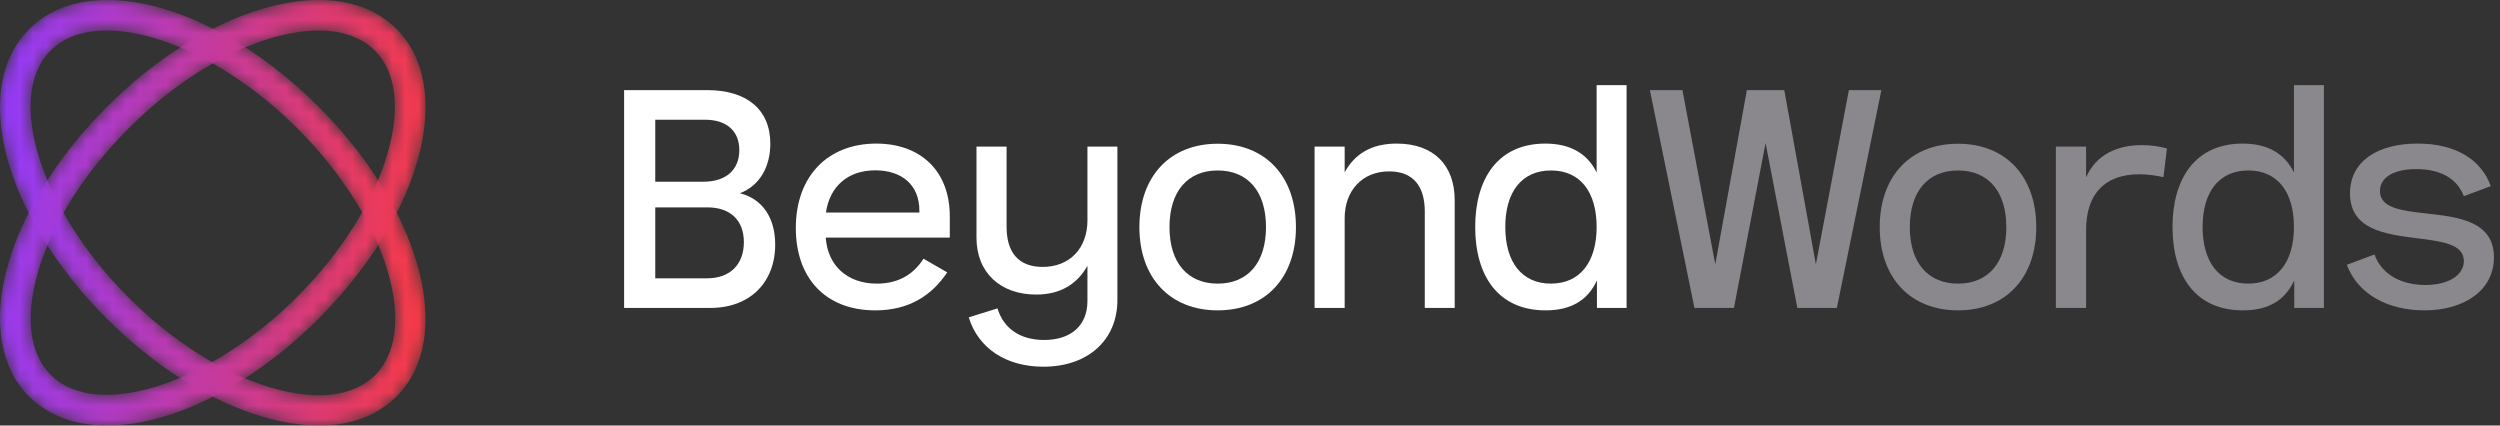 <?xml version="1.0" encoding="UTF-8"?>
<svg width="188px" height="32px" viewBox="0 0 188 32" version="1.1" xmlns="http://www.w3.org/2000/svg" xmlns:xlink="http://www.w3.org/1999/xlink">
    <rect x="0" y="0" width="188" height="32" fill="#333333" stroke="none"/>
    <title>Group 7</title>
    <defs>
        <path d="M8.032,0 C5.695,0.007 3.663,0.715 2.189,2.19 L2.189,2.19 C0.713,3.666 0.006,5.7 0,8.041 L0,8.041 L0,8.097 C0.011,12.829 2.875,18.804 8.041,23.969 L8.041,23.969 C11.648,27.578 15.833,30.203 19.824,31.36 L19.824,31.36 C21.301,31.788 22.694,32 23.977,32 L23.977,32 C26.367,32 28.375,31.264 29.819,29.82 L29.819,29.82 C32.038,27.601 32.586,24.051 31.36,19.824 L31.36,19.824 C30.203,15.834 27.578,11.649 23.969,8.041 L23.969,8.041 C18.803,2.874 12.829,0.011 8.096,0 L8.096,0 L8.032,0 Z M20.459,29.173 C16.83,28.121 12.991,25.701 9.651,22.359 L9.651,22.359 C3.034,15.743 0.355,7.245 3.799,3.8 L3.799,3.8 C4.822,2.777 6.291,2.294 8.024,2.294 L8.024,2.294 C12.127,2.294 17.709,5 22.359,9.651 L22.359,9.651 C25.701,12.992 28.12,16.83 29.173,20.459 L29.173,20.459 C30.157,23.852 29.815,26.604 28.209,28.21 L28.209,28.21 C27.204,29.214 25.75,29.724 23.972,29.724 L23.972,29.724 C22.908,29.724 21.728,29.542 20.459,29.173 L20.459,29.173 Z" id="path-1"></path>
        <linearGradient x1="0%" y1="50%" x2="100%" y2="50%" id="linearGradient-3">
            <stop stop-color="#933AFB" offset="0%"></stop>
            <stop stop-color="#FB3A41" offset="100%"></stop>
        </linearGradient>
        <path d="M19.819,0.641 C15.831,1.8 11.649,4.426 8.041,8.033 L8.041,8.033 C0.296,15.782 -2.276,25.349 2.187,29.813 L2.187,29.813 C3.667,31.294 5.709,32 8.06,32 L8.06,32 C12.795,32 18.783,29.133 23.959,23.956 L23.959,23.956 C31.704,16.208 34.276,6.642 29.814,2.177 L29.814,2.177 C28.37,0.735 26.365,0 23.976,0 L23.976,0 C22.692,0 21.297,0.212 19.819,0.641 M3.811,28.188 C2.211,26.589 1.872,23.843 2.856,20.456 L2.856,20.456 C3.908,16.832 6.326,12.997 9.666,9.657 L9.666,9.657 C13.003,6.318 16.837,3.899 20.46,2.846 L20.46,2.846 C21.73,2.478 22.91,2.295 23.972,2.295 L23.972,2.295 C25.744,2.295 27.191,2.802 28.189,3.802 L28.189,3.802 C29.789,5.401 30.128,8.148 29.144,11.533 L29.144,11.533 C28.092,15.157 25.674,18.992 22.335,22.332 L22.335,22.332 C17.688,26.981 12.111,29.689 8.017,29.689 L8.017,29.689 C6.292,29.689 4.829,29.208 3.811,28.188" id="path-4"></path>
        <linearGradient x1="6.28693549e-05%" y1="50%" x2="100%" y2="50%" id="linearGradient-6">
            <stop stop-color="#933AFB" offset="0%"></stop>
            <stop stop-color="#FB3A41" offset="100%"></stop>
        </linearGradient>
    </defs>
    <g id="Homepage" stroke="none" stroke-width="1" fill="none" fill-rule="evenodd">
        <g id="Artboard" transform="translate(-86, -604)">
            <g id="Group-7" transform="translate(86, 604)">
                <g id="Group-6" transform="translate(46.933, 6.4)">
                    <g id="Group-5" fill="#FFFFFF">
                        <path d="M2.343,9.195 L2.343,14.529 L6.241,14.529 C7.966,14.529 9.006,13.489 9.006,11.81 C9.006,10.166 7.989,9.195 6.263,9.195 L2.343,9.195 Z M2.343,2.604 L2.343,7.265 L5.966,7.265 C7.646,7.265 8.663,6.385 8.663,4.889 C8.663,3.415 7.669,2.604 6.092,2.604 L2.343,2.604 Z M0,0.377 L6.252,0.377 C9.189,0.377 10.995,1.805 10.995,4.409 C10.995,6.099 10.23,7.55 8.709,8.132 C10.47,8.578 11.361,10.051 11.361,11.993 C11.361,14.826 9.475,16.756 6.481,16.756 L0,16.756 L0,0.377 Z" id="Fill-1"></path>
                        <path d="M22.205,9.583 L22.205,9.446 C22.205,7.47 20.845,6.408 18.89,6.408 C16.799,6.408 15.461,7.641 15.176,9.583 L22.205,9.583 Z M24.491,11.468 L15.164,11.468 C15.301,13.524 16.73,14.929 19.016,14.929 C20.651,14.929 21.782,14.209 22.514,13.055 L24.297,14.083 C23.119,15.842 21.405,16.939 18.89,16.939 C15.13,16.939 12.912,14.495 12.912,10.748 C12.912,6.83 15.336,4.398 18.959,4.398 C22.274,4.398 24.491,6.431 24.491,9.869 L24.491,11.468 Z" id="Fill-3"></path>
                        <path d="M37.095,4.626 L37.095,16.174 C37.095,19.12 34.935,21.176 31.528,21.176 C28.74,21.176 26.637,19.806 25.916,17.464 L28.077,16.79 C28.534,18.286 29.757,19.166 31.585,19.166 C33.609,19.166 34.843,18.081 34.843,16.231 L34.843,13.592 C34.077,14.94 32.843,15.751 30.98,15.751 C28.305,15.751 26.499,14.106 26.499,11.479 L26.499,4.626 L28.762,4.626 L28.762,10.657 C28.762,12.576 29.654,13.672 31.471,13.672 C33.551,13.672 34.843,12.233 34.843,10.166 L34.843,4.626 L37.095,4.626 Z" id="Fill-5"></path>
                        <path d="M41.012,10.68 C41.012,13.352 42.373,14.929 44.636,14.929 C46.91,14.929 48.27,13.352 48.27,10.68 C48.27,7.995 46.91,6.419 44.636,6.419 C42.373,6.419 41.012,7.995 41.012,10.68 M50.522,10.68 C50.522,14.483 48.236,16.939 44.636,16.939 C41.047,16.939 38.749,14.483 38.749,10.68 C38.749,6.865 41.047,4.409 44.636,4.409 C48.236,4.409 50.522,6.865 50.522,10.68" id="Fill-7"></path>
                        <path d="M51.923,4.626 L54.186,4.626 L54.186,6.556 C54.941,5.197 56.152,4.398 58.106,4.398 C60.873,4.398 62.461,6.02 62.461,8.658 L62.461,16.756 L60.21,16.756 L60.21,9.492 C60.21,7.618 59.352,6.488 57.535,6.488 C55.455,6.488 54.186,7.995 54.186,9.994 L54.186,16.756 L51.923,16.756 L51.923,4.626 Z" id="Fill-9"></path>
                        <path d="M73.134,10.668 C73.134,8.052 71.911,6.419 69.705,6.419 C67.499,6.419 66.265,8.03 66.265,10.668 C66.265,13.33 67.522,14.928 69.694,14.928 C71.9,14.928 73.134,13.284 73.134,10.668 L73.134,10.668 Z M75.386,16.756 L73.157,16.756 L73.157,14.689 C72.426,16.265 71.111,16.939 69.294,16.939 C65.716,16.939 64.002,14.323 64.002,10.668 C64.002,7.048 65.705,4.398 69.271,4.398 C71.077,4.398 72.402,5.083 73.134,6.568 L73.134,0 L75.386,0 L75.386,16.756 Z" id="Fill-11"></path>
                    </g>
                    <g id="Group-3" transform="translate(77.14, 0)" fill="#8A888C">
                        <polygon id="Fill-13" points="14.962 0.377 17.407 0.377 14.059 16.756 11.087 16.756 8.698 4.352 6.321 16.756 3.349 16.756 0 0.377 2.446 0.377 4.915 13.478 7.292 0.377 10.104 0.377 12.481 13.478"></polygon>
                        <path d="M19.545,10.68 C19.545,13.352 20.905,14.929 23.168,14.929 C25.442,14.929 26.803,13.352 26.803,10.68 C26.803,7.995 25.442,6.419 23.168,6.419 C20.905,6.419 19.545,7.995 19.545,10.68 M29.054,10.68 C29.054,14.483 26.768,16.939 23.168,16.939 C19.579,16.939 17.282,14.483 17.282,10.68 C17.282,6.865 19.579,4.409 23.168,4.409 C26.768,4.409 29.054,6.865 29.054,10.68" id="Fill-15"></path>
                        <path d="M30.527,4.626 L32.801,4.626 L32.801,6.945 C33.544,5.197 35.202,4.512 36.985,4.512 C37.659,4.512 38.276,4.603 38.882,4.763 L38.619,6.922 C37.99,6.785 37.408,6.705 36.802,6.705 C34.15,6.705 32.801,8.247 32.801,10.897 L32.801,16.756 L30.527,16.756 L30.527,4.626 Z" id="Fill-17"></path>
                        <path d="M48.432,10.668 C48.432,8.052 47.209,6.419 45.003,6.419 C42.797,6.419 41.563,8.03 41.563,10.668 C41.563,13.33 42.821,14.928 44.992,14.928 C47.198,14.928 48.432,13.284 48.432,10.668 L48.432,10.668 Z M50.684,16.756 L48.455,16.756 L48.455,14.689 C47.724,16.265 46.409,16.939 44.592,16.939 C41.014,16.939 39.3,14.323 39.3,10.668 C39.3,7.048 41.003,4.398 44.569,4.398 C46.375,4.398 47.701,5.083 48.432,6.568 L48.432,0 L50.684,0 L50.684,16.756 Z" id="Fill-19"></path>
                        <path d="M61.208,8.35 C60.705,7.047 59.494,6.316 57.631,6.316 C55.893,6.316 54.899,6.967 54.899,7.961 C54.899,9.252 56.533,9.446 58.374,9.652 C60.751,9.914 63.471,10.211 63.471,12.953 C63.471,15.397 61.288,16.939 58.236,16.939 C55.539,16.939 53.253,15.762 52.407,13.512 L54.487,12.736 C55.07,14.346 56.648,15.031 58.316,15.031 C60.042,15.031 61.208,14.301 61.208,13.227 C61.208,11.948 59.551,11.753 57.665,11.513 C55.287,11.217 52.647,10.862 52.647,8.144 C52.647,5.768 54.659,4.397 57.733,4.397 C60.717,4.397 62.557,5.7 63.231,7.596 L61.208,8.35 Z" id="Fill-21"></path>
                    </g>
                </g>
                <g id="Group-12">
                    <g id="Group-26">
                        <mask id="mask-2" fill="white">
                            <use xlink:href="#path-1"></use>
                        </mask>
                        <g id="Clip-25"></g>
                        <path d="M8.032,0 C5.695,0.007 3.663,0.715 2.189,2.19 L2.189,2.19 C0.713,3.666 0.006,5.7 0,8.041 L0,8.041 L0,8.097 C0.011,12.829 2.875,18.804 8.041,23.969 L8.041,23.969 C11.648,27.578 15.833,30.203 19.824,31.36 L19.824,31.36 C21.301,31.788 22.694,32 23.977,32 L23.977,32 C26.367,32 28.375,31.264 29.819,29.82 L29.819,29.82 C32.038,27.601 32.586,24.051 31.36,19.824 L31.36,19.824 C30.203,15.834 27.578,11.649 23.969,8.041 L23.969,8.041 C18.803,2.874 12.829,0.011 8.096,0 L8.096,0 L8.032,0 Z M20.459,29.173 C16.83,28.121 12.991,25.701 9.651,22.359 L9.651,22.359 C3.034,15.743 0.355,7.245 3.799,3.8 L3.799,3.8 C4.822,2.777 6.291,2.294 8.024,2.294 L8.024,2.294 C12.127,2.294 17.709,5 22.359,9.651 L22.359,9.651 C25.701,12.992 28.12,16.83 29.173,20.459 L29.173,20.459 C30.157,23.852 29.815,26.604 28.209,28.21 L28.209,28.21 C27.204,29.214 25.75,29.724 23.972,29.724 L23.972,29.724 C22.908,29.724 21.728,29.542 20.459,29.173 L20.459,29.173 Z" id="Fill-24" fill="url(#linearGradient-3)" mask="url(#mask-2)"></path>
                    </g>
                    <g id="Group-29">
                        <mask id="mask-5" fill="white">
                            <use xlink:href="#path-4"></use>
                        </mask>
                        <g id="Clip-28"></g>
                        <path d="M19.819,0.641 C15.831,1.8 11.649,4.426 8.041,8.033 L8.041,8.033 C0.296,15.782 -2.276,25.349 2.187,29.813 L2.187,29.813 C3.667,31.294 5.709,32 8.06,32 L8.06,32 C12.795,32 18.783,29.133 23.959,23.956 L23.959,23.956 C31.704,16.208 34.276,6.642 29.814,2.177 L29.814,2.177 C28.37,0.735 26.365,0 23.976,0 L23.976,0 C22.692,0 21.297,0.212 19.819,0.641 M3.811,28.188 C2.211,26.589 1.872,23.843 2.856,20.456 L2.856,20.456 C3.908,16.832 6.326,12.997 9.666,9.657 L9.666,9.657 C13.003,6.318 16.837,3.899 20.46,2.846 L20.46,2.846 C21.73,2.478 22.91,2.295 23.972,2.295 L23.972,2.295 C25.744,2.295 27.191,2.802 28.189,3.802 L28.189,3.802 C29.789,5.401 30.128,8.148 29.144,11.533 L29.144,11.533 C28.092,15.157 25.674,18.992 22.335,22.332 L22.335,22.332 C17.688,26.981 12.111,29.689 8.017,29.689 L8.017,29.689 C6.292,29.689 4.829,29.208 3.811,28.188" id="Fill-27" fill="url(#linearGradient-6)" mask="url(#mask-5)"></path>
                    </g>
                </g>
            </g>
        </g>
    </g>
</svg>